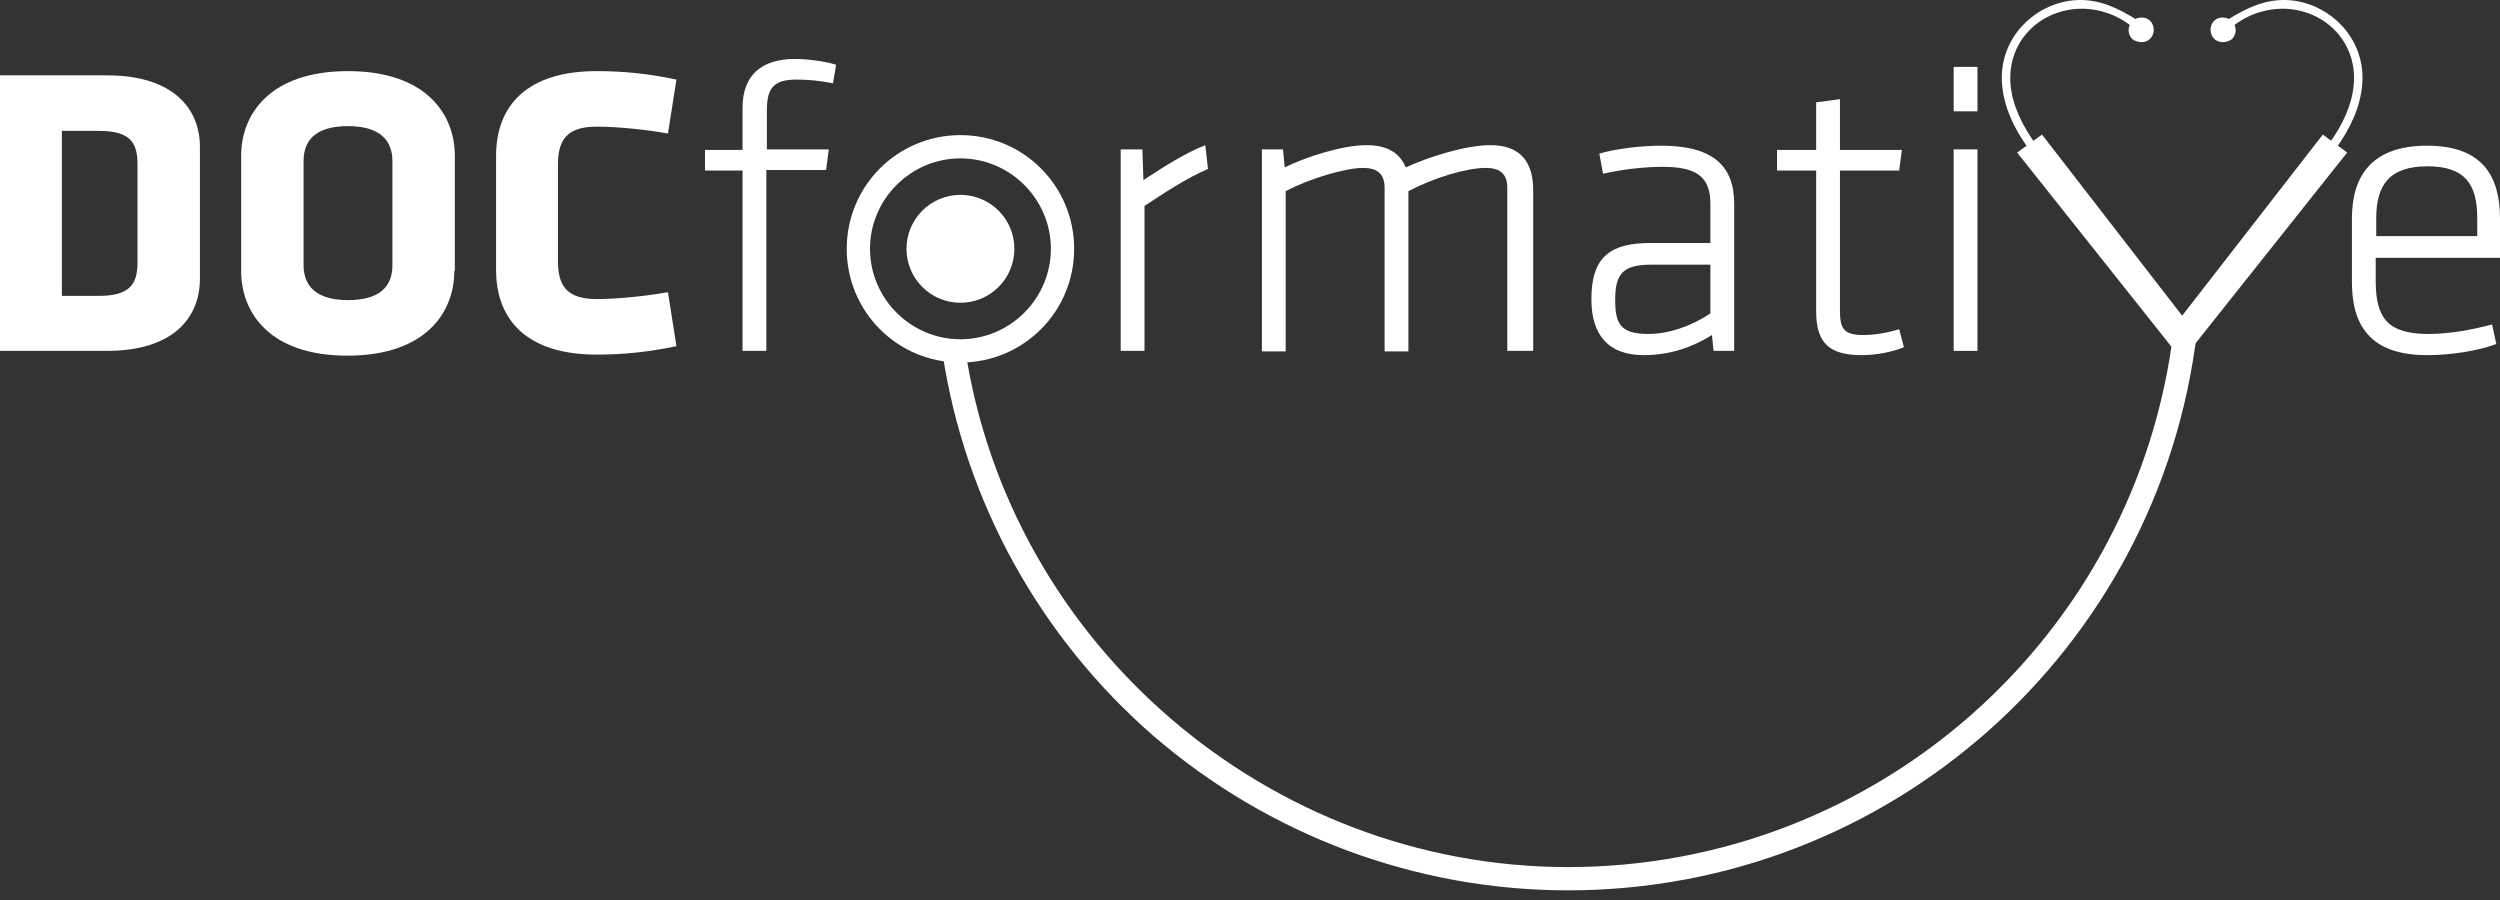 <svg width="236" height="85" viewBox="0 0 236 85" fill="none" xmlns="http://www.w3.org/2000/svg">
<rect x="0" y="0" width="236" height="85" fill="#333333" stroke="none"/>
<path d="M148.03 84.049C133.652 84.049 119.772 78.856 108.888 69.47C98.154 60.134 91.065 47.303 88.968 33.324L91.115 32.974C95.309 60.833 119.772 81.852 148.03 81.852C177.187 81.852 201.751 60.034 205.196 31.127L207.392 31.377C203.798 61.432 178.286 84.049 148.03 84.049Z" fill="white"/>
<path d="M202.35 3.967C202.999 3.868 203.398 3.269 203.298 2.619C203.249 2.32 203.099 2.02 202.849 1.871C202.6 1.671 202.3 1.621 201.95 1.671C201.301 1.771 200.852 2.42 200.952 3.019C201.002 3.318 201.152 3.618 201.401 3.768C201.701 3.918 202 4.017 202.35 3.967Z" fill="white"/>
<path d="M197.707 19.145C192.514 15.051 189.769 10.957 189.769 7.362C189.769 3.618 192.764 0.872 196.459 0.822C198.356 0.822 200.203 1.521 201.601 2.819C202.4 2.12 201.851 1.97 201.052 1.471C199.255 0.423 197.457 -0.226 195.36 0.073C191.766 0.622 188.97 3.668 188.97 7.313C188.97 11.207 191.716 15.4 197.208 19.744L197.707 19.145Z" fill="white"/>
<path d="M206.094 29.929L192.764 12.704L190.418 14.402L206.094 34.123V29.929Z" fill="white"/>
<path d="M209.639 3.967C208.99 3.868 208.591 3.269 208.691 2.619C208.74 2.32 208.89 2.02 209.14 1.871C209.389 1.671 209.689 1.621 210.039 1.671C210.688 1.771 211.137 2.42 211.037 3.019C210.987 3.318 210.837 3.618 210.588 3.768C210.338 3.918 209.989 4.017 209.639 3.967Z" fill="white"/>
<path d="M214.332 19.145C219.524 15.001 222.22 10.957 222.22 7.362C222.22 3.618 219.225 0.872 215.53 0.822C213.633 0.822 211.786 1.521 210.388 2.819C209.589 2.12 210.138 1.97 210.937 1.471C212.735 0.423 214.532 -0.226 216.629 0.073C220.223 0.622 223.019 3.668 223.019 7.313C223.019 11.207 220.273 15.4 214.781 19.744L214.332 19.145Z" fill="white"/>
<path d="M205.895 29.929L219.275 12.704L221.571 14.402L205.895 34.123V29.929Z" fill="white"/>
<path d="M10.085 33.124H0V7.113H10.085C16.476 7.113 18.872 10.358 18.872 13.853V26.334C18.872 29.879 16.476 33.124 10.085 33.124ZM12.981 15.5C12.981 13.453 12.282 12.355 9.336 12.355H5.841V27.932H9.336C12.282 27.932 12.981 26.784 12.981 24.787V15.5Z" fill="white"/>
<path d="M42.886 25.585C42.886 29.53 40.141 33.574 32.801 33.574C25.462 33.574 22.766 29.53 22.766 25.585V14.702C22.766 10.757 25.512 6.713 32.851 6.713C40.19 6.713 42.936 10.757 42.936 14.702V25.585H42.886ZM37.045 15.201C37.045 13.154 35.747 11.906 32.851 11.906C29.906 11.906 28.657 13.154 28.657 15.201V25.036C28.657 27.083 29.956 28.331 32.851 28.331C35.797 28.331 37.045 27.083 37.045 25.036V15.201Z" fill="white"/>
<path d="M52.672 24.637C52.672 26.884 53.421 28.232 56.316 28.232C58.214 28.232 60.76 27.982 63.056 27.582L63.855 32.675C61.259 33.224 58.913 33.474 56.316 33.474C49.776 33.474 46.831 30.229 46.831 25.486V14.702C46.831 9.959 49.776 6.713 56.316 6.713C58.913 6.713 61.259 6.963 63.855 7.512L63.056 12.605C60.81 12.205 58.214 11.956 56.316 11.956C53.421 11.956 52.672 13.304 52.672 15.55V24.637Z" fill="white"/>
<path d="M78.633 7.862C77.385 7.612 76.237 7.512 75.189 7.512C73.042 7.512 72.393 8.311 72.393 10.408V14.102H78.234L77.984 16.05H72.343V33.124H70.096V16.099H66.551V14.152H70.096V10.158C70.096 7.013 71.993 5.565 75.039 5.565C76.137 5.565 77.835 5.765 78.933 6.114L78.633 7.862Z" fill="white"/>
<path d="M114.031 15.95C112.034 16.799 109.837 18.246 108.04 19.445V33.124H105.793V14.102H107.84L107.94 16.998C109.987 15.65 111.984 14.402 113.781 13.703L114.031 15.95Z" fill="white"/>
<path d="M142.289 33.124V17.747C142.289 16.349 141.54 15.85 140.242 15.85C138.445 15.85 135.299 16.799 132.953 18.047V33.174H130.706V17.747C130.706 16.349 129.957 15.85 128.659 15.85C127.111 15.85 123.717 16.799 121.37 18.047V33.174H119.123V14.102H121.12L121.27 15.8C123.317 14.801 126.712 13.703 129.009 13.703C131.056 13.703 132.154 14.502 132.703 15.8C134.9 14.801 138.345 13.703 140.691 13.703C143.637 13.703 144.735 15.4 144.735 17.997V33.124H142.289Z" fill="white"/>
<path d="M163.707 33.124H161.76L161.61 31.627C159.763 32.775 157.666 33.524 155.17 33.524C151.825 33.524 150.227 31.627 150.227 28.232C150.227 24.188 152.074 22.939 155.819 22.939H161.461V19.245C161.461 16.649 160.113 15.75 156.967 15.75C155.07 15.75 153.123 16 151.326 16.399L150.976 14.502C152.474 14.053 154.87 13.753 156.817 13.753C161.76 13.753 163.707 15.7 163.707 19.245V33.124ZM155.869 24.986C153.273 24.986 152.474 25.785 152.474 28.281C152.474 30.528 152.923 31.527 155.619 31.527C157.516 31.527 159.713 30.778 161.461 29.579V24.986H155.869Z" fill="white"/>
<path d="M179.733 32.775C178.635 33.224 177.137 33.524 175.739 33.524C172.744 33.524 171.446 32.425 171.446 29.43V16.099H167.751V14.152H171.446V9.659L173.692 9.36V14.152H179.534L179.284 16.099H173.692V29.23C173.692 30.927 173.942 31.627 175.889 31.627C176.938 31.627 178.136 31.427 179.284 31.077L179.733 32.775Z" fill="white"/>
<path d="M184.426 10.508V6.314H186.673V10.508H184.426ZM184.426 33.124V14.102H186.673V33.124H184.426Z" fill="white"/>
<path d="M229.26 31.527C231.207 31.527 233.404 31.127 235.251 30.628L235.65 32.475C233.903 33.124 231.407 33.524 229.11 33.524C223.768 33.524 222.021 30.728 222.021 26.634V20.643C222.021 16.748 223.768 13.753 229.11 13.753C234.452 13.753 236 16.748 236 20.643V24.337H224.267V26.734C224.317 30.079 225.466 31.527 229.26 31.527ZM224.317 22.29H233.853V20.593C233.853 17.398 232.705 15.7 229.16 15.7C225.615 15.7 224.317 17.398 224.317 20.593V22.29Z" fill="white"/>
<path d="M90.665 34.223C84.724 34.223 79.931 29.43 79.931 23.488C79.931 17.547 84.724 12.755 90.665 12.755C96.607 12.755 101.4 17.547 101.4 23.488C101.4 29.43 96.607 34.223 90.665 34.223ZM90.665 14.951C85.972 14.951 82.128 18.796 82.128 23.488C82.128 28.182 85.972 32.026 90.665 32.026C95.359 32.026 99.203 28.182 99.203 23.488C99.203 18.796 95.359 14.951 90.665 14.951Z" fill="white"/>
<path d="M90.665 28.581C93.478 28.581 95.758 26.301 95.758 23.488C95.758 20.676 93.478 18.396 90.665 18.396C87.853 18.396 85.573 20.676 85.573 23.488C85.573 26.301 87.853 28.581 90.665 28.581Z" fill="white"/>
</svg>
